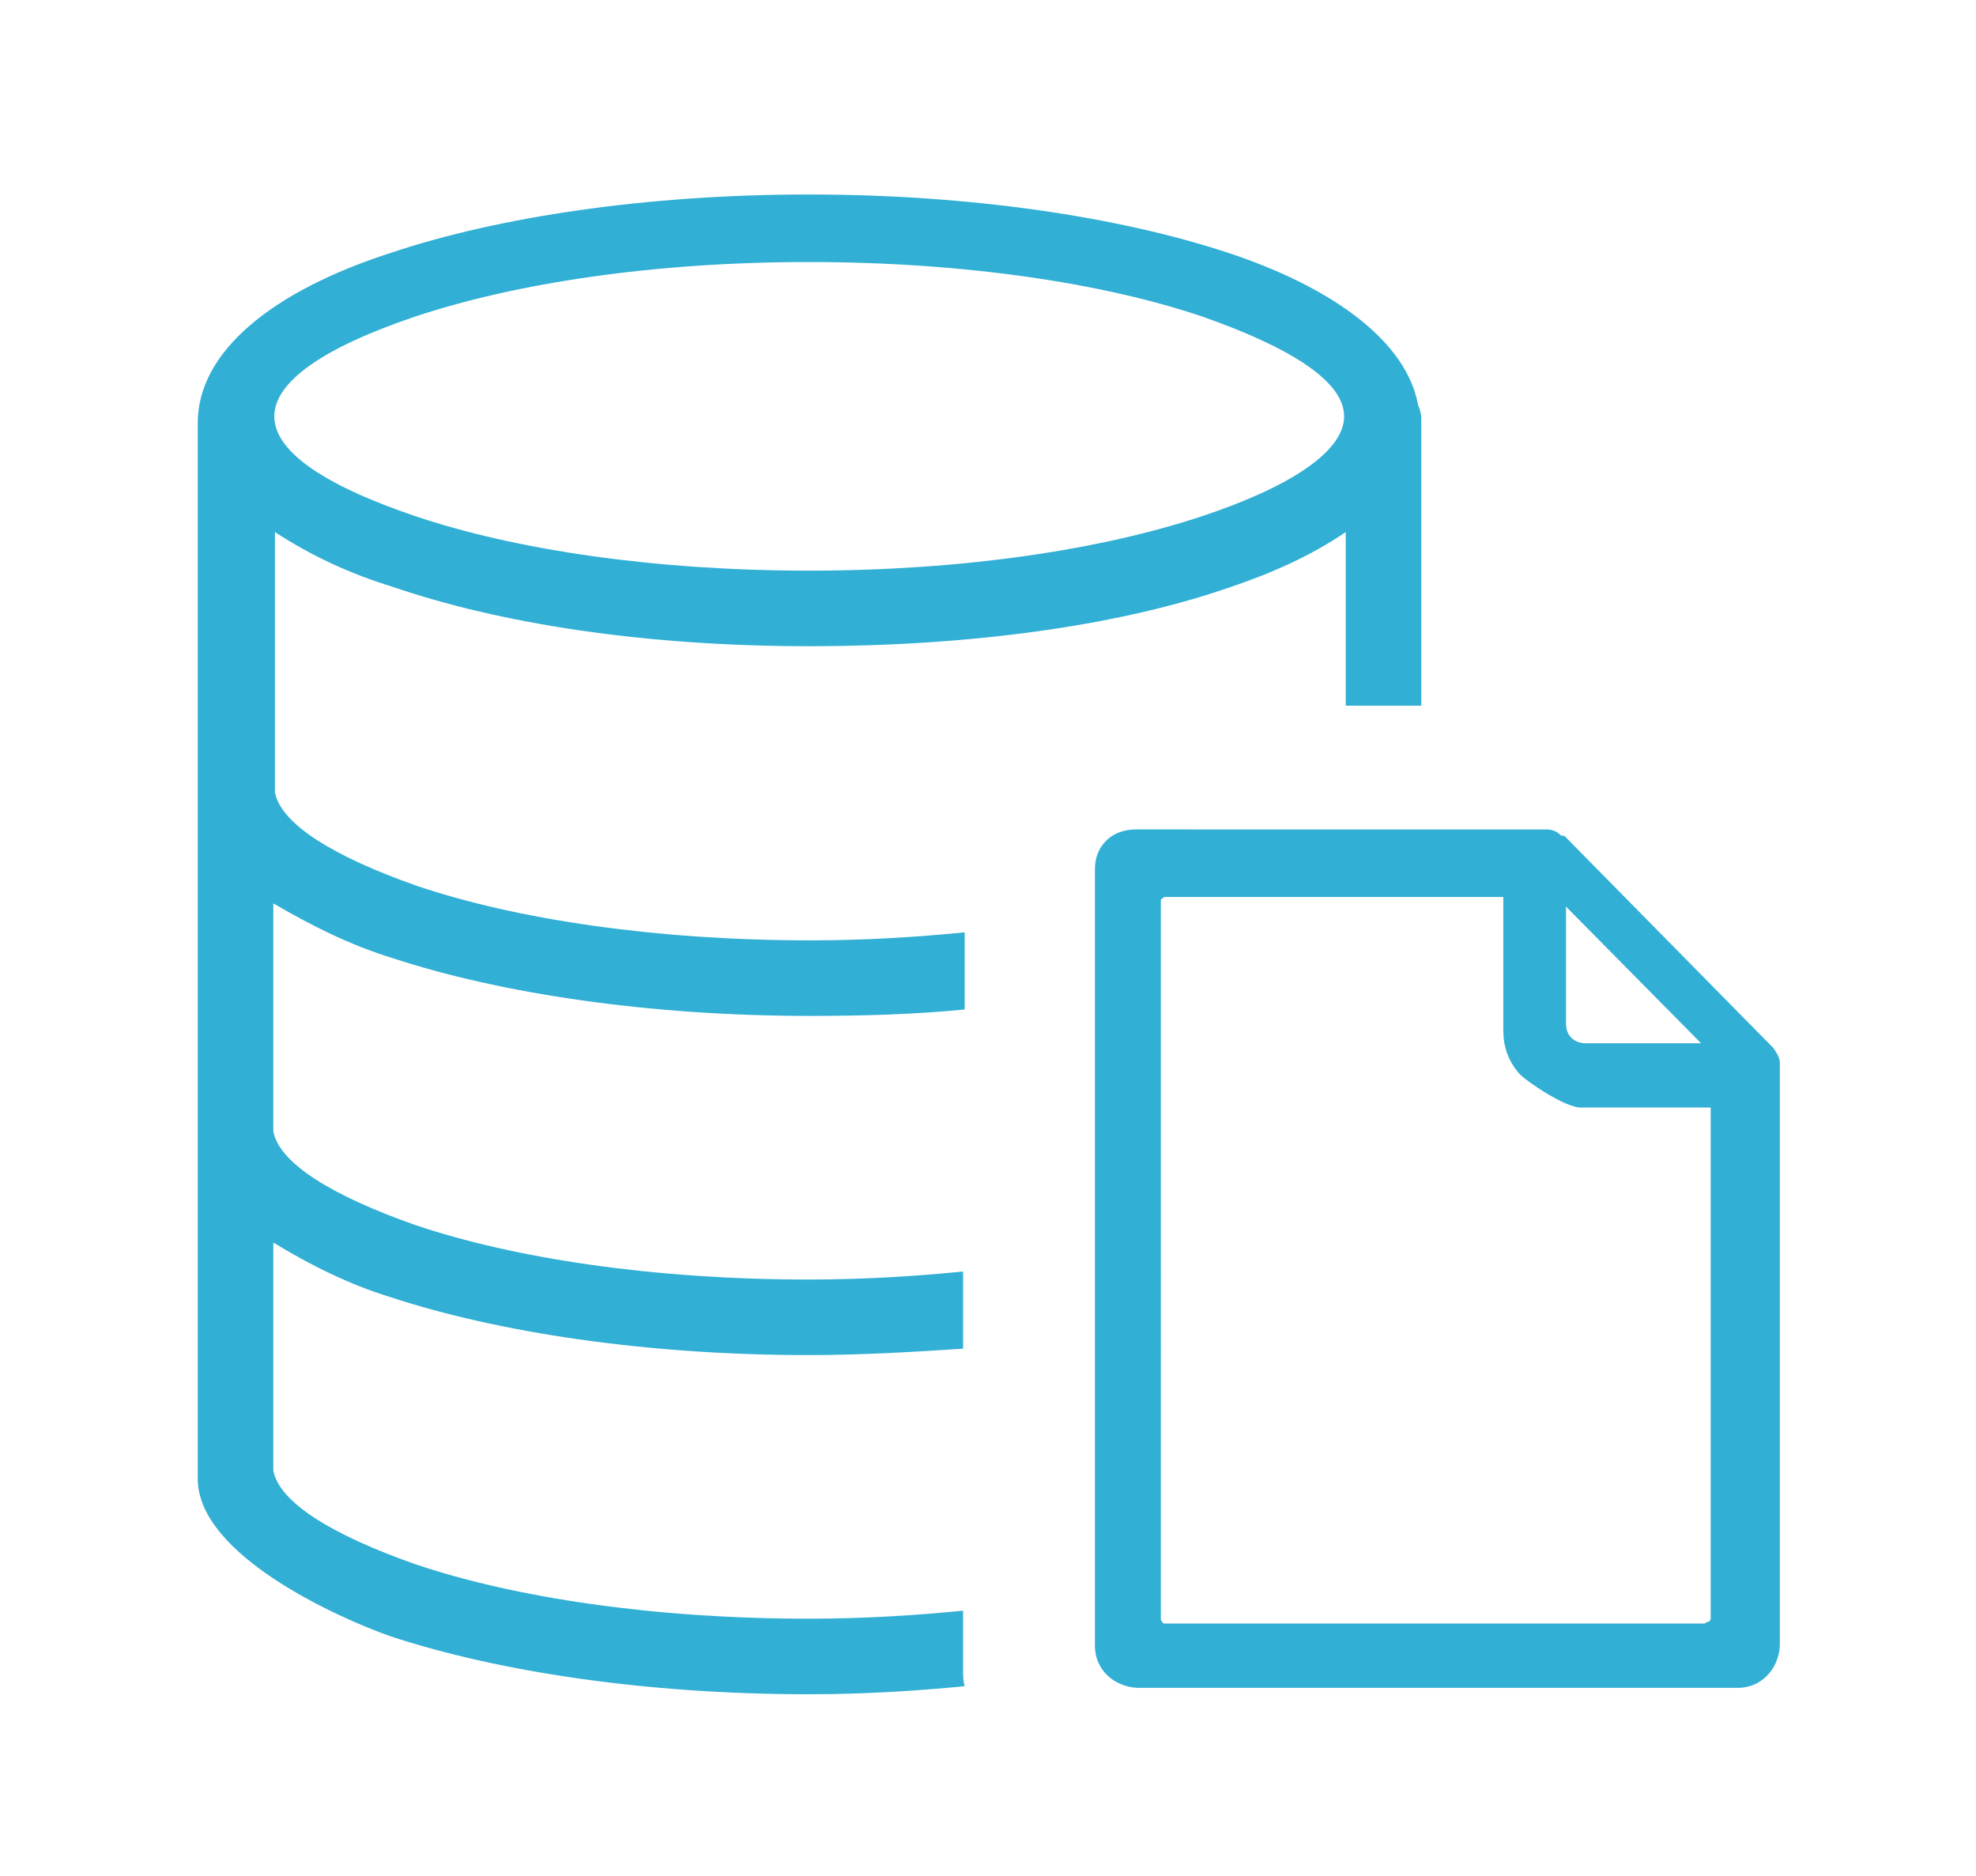 <?xml version="1.0" encoding="utf-8"?>
<!-- Generator: Adobe Illustrator 25.0.0, SVG Export Plug-In . SVG Version: 6.00 Build 0)  -->
<svg version="1.1" id="Layer_1" xmlns="http://www.w3.org/2000/svg" xmlns:xlink="http://www.w3.org/1999/xlink" x="0px" y="0px"
	 viewBox="0 0 122.9 116.7" style="enable-background:new 0 0 122.9 116.7;" xml:space="preserve">
<style type="text/css">
	.st0{fill-rule:evenodd;clip-rule:evenodd;fill:#31AFD4;}
</style>
<path class="st0" d="M25.8,32.1c6.2,2.1,14.9,3.4,24.5,3.4s18.2-1.3,24.5-3.4c5.4-1.8,8.8-4,8.8-6.2s-3.4-4.3-8.8-6.2
	c-6.2-2.1-14.9-3.4-24.5-3.4s-18.2,1.3-24.5,3.4C14.3,23.6,14,28.1,25.8,32.1z M97,51.9c-0.2-0.2-0.5-0.3-0.8-0.3
	c-0.1,0-0.1,0-0.2,0H70.6c-0.6,0-1.3,0.2-1.8,0.7c-0.5,0.5-0.7,1.1-0.7,1.8v48.3c0,1.4,1.1,2.5,2.6,2.6h37.4c1.4,0,2.5-1.1,2.6-2.6
	V66.3c0-0.1,0-0.2,0-0.2c0-0.3-0.2-0.6-0.4-0.9L97.3,52C97.2,52,97.1,52,97,51.9L97,51.9z M93.5,55.9v8.2c0,1,0.3,1.9,1,2.7
	c0.6,0.6,2.9,2.1,3.8,2.1h8.1v31.8c0,0.1-0.1,0.2-0.2,0.2s-0.1,0.1-0.2,0.1H72.5c-0.1,0-0.2,0-0.2-0.1c-0.1-0.1-0.1-0.1-0.1-0.2
	V56.1c0-0.1,0-0.2,0.1-0.2c0.1-0.1,0.1-0.1,0.2-0.1H93.5z M97.4,63.7v-7.3l8.4,8.5h-7.2C98,64.9,97.4,64.5,97.4,63.7L97.4,63.7z
	 M17.1,49.3c0.4,2,3.7,4,8.8,5.8c6.2,2.1,14.9,3.4,24.5,3.4c3.4,0,6.6-0.2,9.6-0.5v4.8c-3,0.3-6.3,0.4-9.6,0.4
	c-10.1,0-19.3-1.4-26-3.6c-2.6-0.8-5-2-7.4-3.4v14.2c0.4,2,3.7,4,8.8,5.8c6.2,2.1,14.9,3.4,24.5,3.4c3.4,0,6.6-0.2,9.6-0.5v4.8
	c-3,0.2-6.3,0.4-9.6,0.4c-10.1,0-19.3-1.4-26-3.6c-2.6-0.8-5-2-7.3-3.4v14.2c0.4,2,3.7,4,8.8,5.8c6.2,2.1,14.9,3.4,24.5,3.4
	c3.4,0,6.6-0.2,9.6-0.5v3.7c0,0.3,0,0.7,0.1,1c-3.1,0.3-6.3,0.5-9.7,0.5c-10.1,0-19.3-1.4-26-3.6c-3.4-1.2-12-5.1-12-9.8v-1.5
	c0-21.1,0-43.1,0-64.2c0-4.4,4.6-8.2,12.1-10.6c6.6-2.2,15.8-3.6,25.9-3.6s19.3,1.4,26,3.6s11.2,5.6,11.9,9.5
	c0.1,0.2,0.2,0.6,0.2,0.8v17.9h-4.7V33.1c-2.2,1.5-4.7,2.6-7.4,3.5c-6.7,2.3-15.8,3.6-26,3.6s-19.2-1.4-25.9-3.7
	c-2.6-0.8-5-1.9-7.3-3.4V49.3z"/>
</svg>
